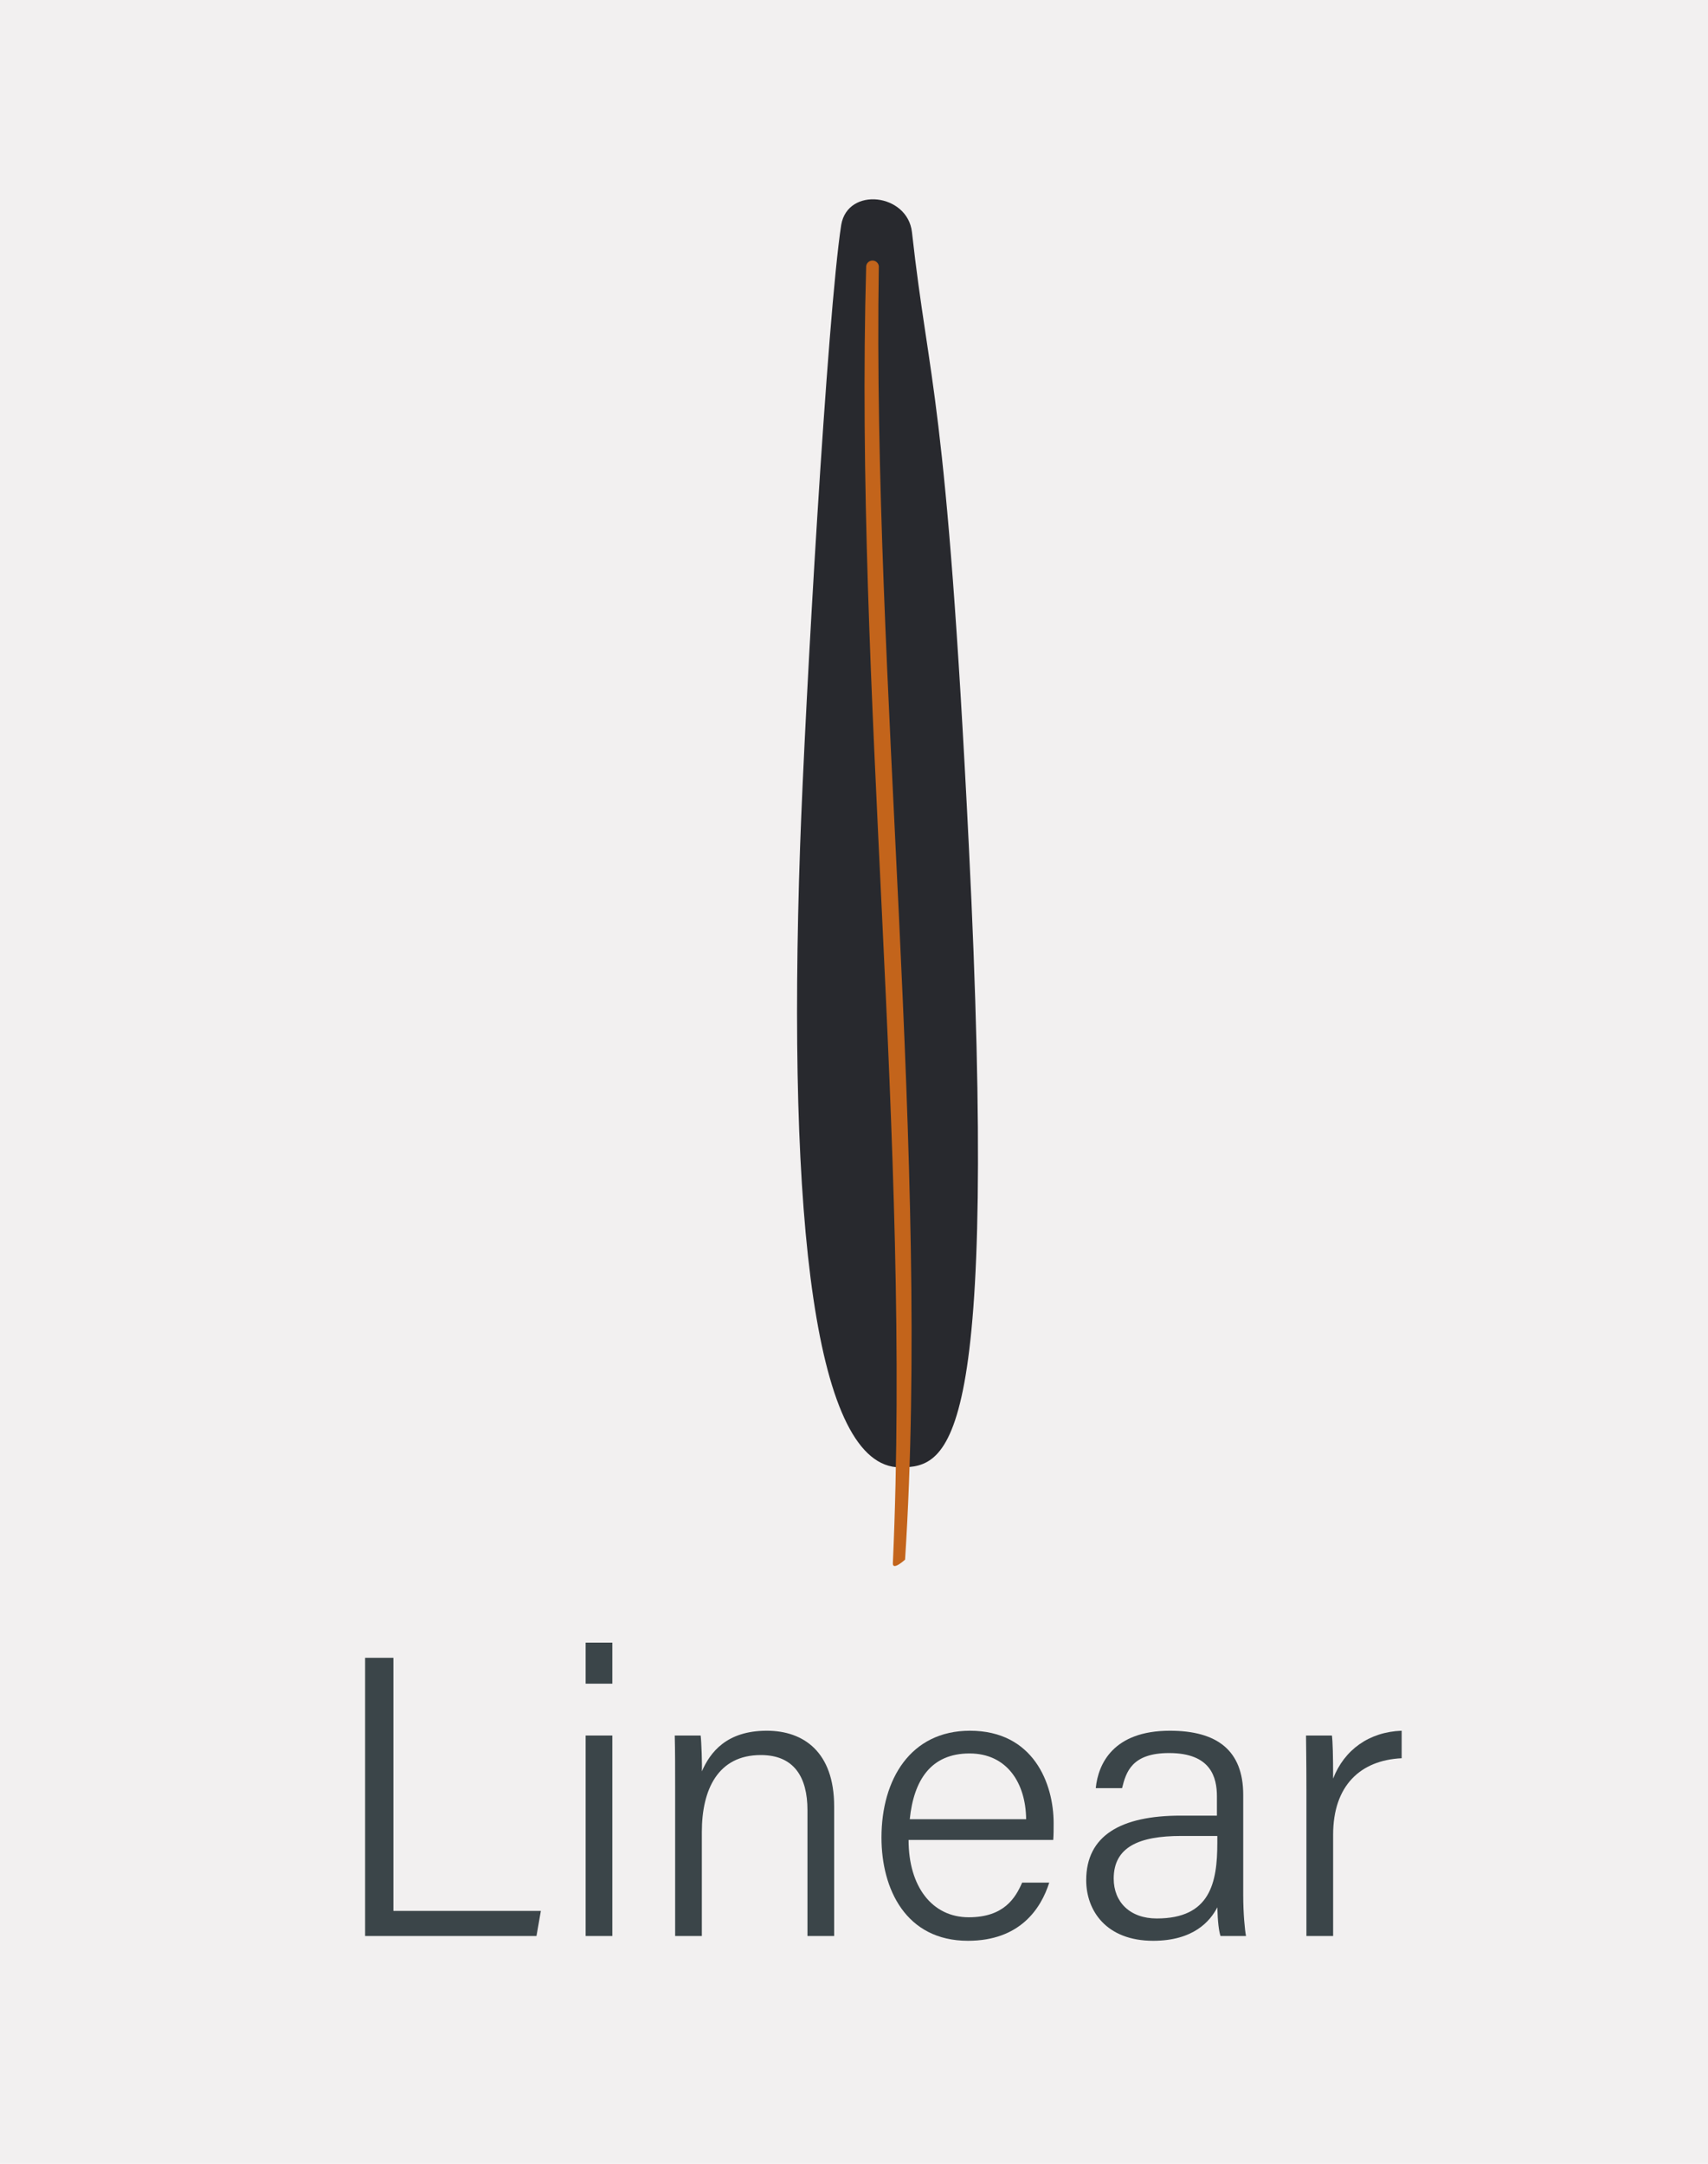 <svg width="60" height="76" viewBox="0 0 60 76" fill="none" xmlns="http://www.w3.org/2000/svg">
<rect width="60" height="76" fill="#F2F0F0"/>
<path d="M12.826 68H18.846L19 67.118H13.82V58.228H12.826V68Z" fill="#3B4549"/>
<path d="M20.573 68H21.511V60.958H20.573V68ZM21.511 59.138V57.696H20.573V59.138H21.511Z" fill="#3B4549"/>
<path d="M23.717 68H24.655V64.346C24.655 62.862 25.215 61.644 26.727 61.644C27.889 61.644 28.365 62.414 28.365 63.576V68H29.303V63.45C29.303 61.532 28.225 60.79 26.937 60.79C25.523 60.79 24.949 61.546 24.655 62.218C24.669 62.008 24.641 61.168 24.613 60.958H23.703C23.717 61.504 23.717 62.12 23.717 62.736V68Z" fill="#3B4549"/>
<path d="M36.999 64.626C37.013 64.444 37.013 64.248 37.013 64.038C37.013 62.638 36.299 60.79 34.073 60.79C31.987 60.79 30.965 62.498 30.965 64.542C30.965 66.348 31.819 68.168 34.003 68.168C35.823 68.168 36.565 67.048 36.859 66.124H35.907C35.669 66.67 35.263 67.342 34.031 67.342C32.743 67.342 31.917 66.264 31.917 64.626H36.999ZM31.959 63.898C32.099 62.526 32.701 61.588 34.059 61.588C35.361 61.588 36.033 62.61 36.047 63.898H31.959Z" fill="#3B4549"/>
<path d="M43.673 63.044C43.673 61.476 42.749 60.79 41.097 60.79C39.109 60.79 38.577 61.952 38.493 62.806H39.417C39.557 62.246 39.753 61.574 41.069 61.574C42.539 61.574 42.749 62.428 42.749 63.1V63.772H41.475C39.375 63.772 38.157 64.472 38.157 66.04C38.157 67.104 38.857 68.168 40.509 68.168C41.923 68.168 42.511 67.482 42.763 66.992C42.777 67.51 42.819 67.832 42.875 68H43.771C43.729 67.79 43.673 67.202 43.673 66.572V63.044ZM42.763 64.724C42.763 66.138 42.511 67.384 40.635 67.384C39.697 67.384 39.123 66.81 39.123 65.984C39.123 64.878 40.005 64.486 41.489 64.486H42.763V64.724Z" fill="#3B4549"/>
<path d="M45.893 68H46.831V64.444C46.831 62.722 47.783 61.826 49.239 61.756V60.79C48.091 60.832 47.223 61.462 46.831 62.47C46.831 61.672 46.817 61.168 46.789 60.958H45.879C45.879 61.252 45.893 61.784 45.893 62.876V68Z" fill="#3B4549"/>
<g clip-path="url(#clip0)">
<path d="M31.62 51.539C33.363 51.539 35.088 50.897 34.034 29.706C33.239 13.698 32.643 13.623 32.036 8.154C31.883 6.794 29.782 6.546 29.551 7.898C29.065 11.032 28.28 24.748 28.107 29.717C27.645 42.999 28.642 51.539 31.62 51.539Z" fill="#28292E"/>
<path d="M31.794 54.78C32.692 40.937 30.641 23.75 30.872 9.346C30.865 9.292 30.838 9.243 30.797 9.207C30.757 9.171 30.704 9.151 30.65 9.151C30.595 9.151 30.543 9.171 30.502 9.207C30.461 9.243 30.435 9.292 30.428 9.346C30.009 24.134 32.022 40.227 31.365 54.908C31.354 55.185 31.794 54.78 31.794 54.78Z" fill="#C3641B"/>
</g>
<defs>
<clipPath id="clip0">
<rect width="6.357" height="48" fill="white" transform="translate(28 7)"/>
</clipPath>
</defs>
</svg>
